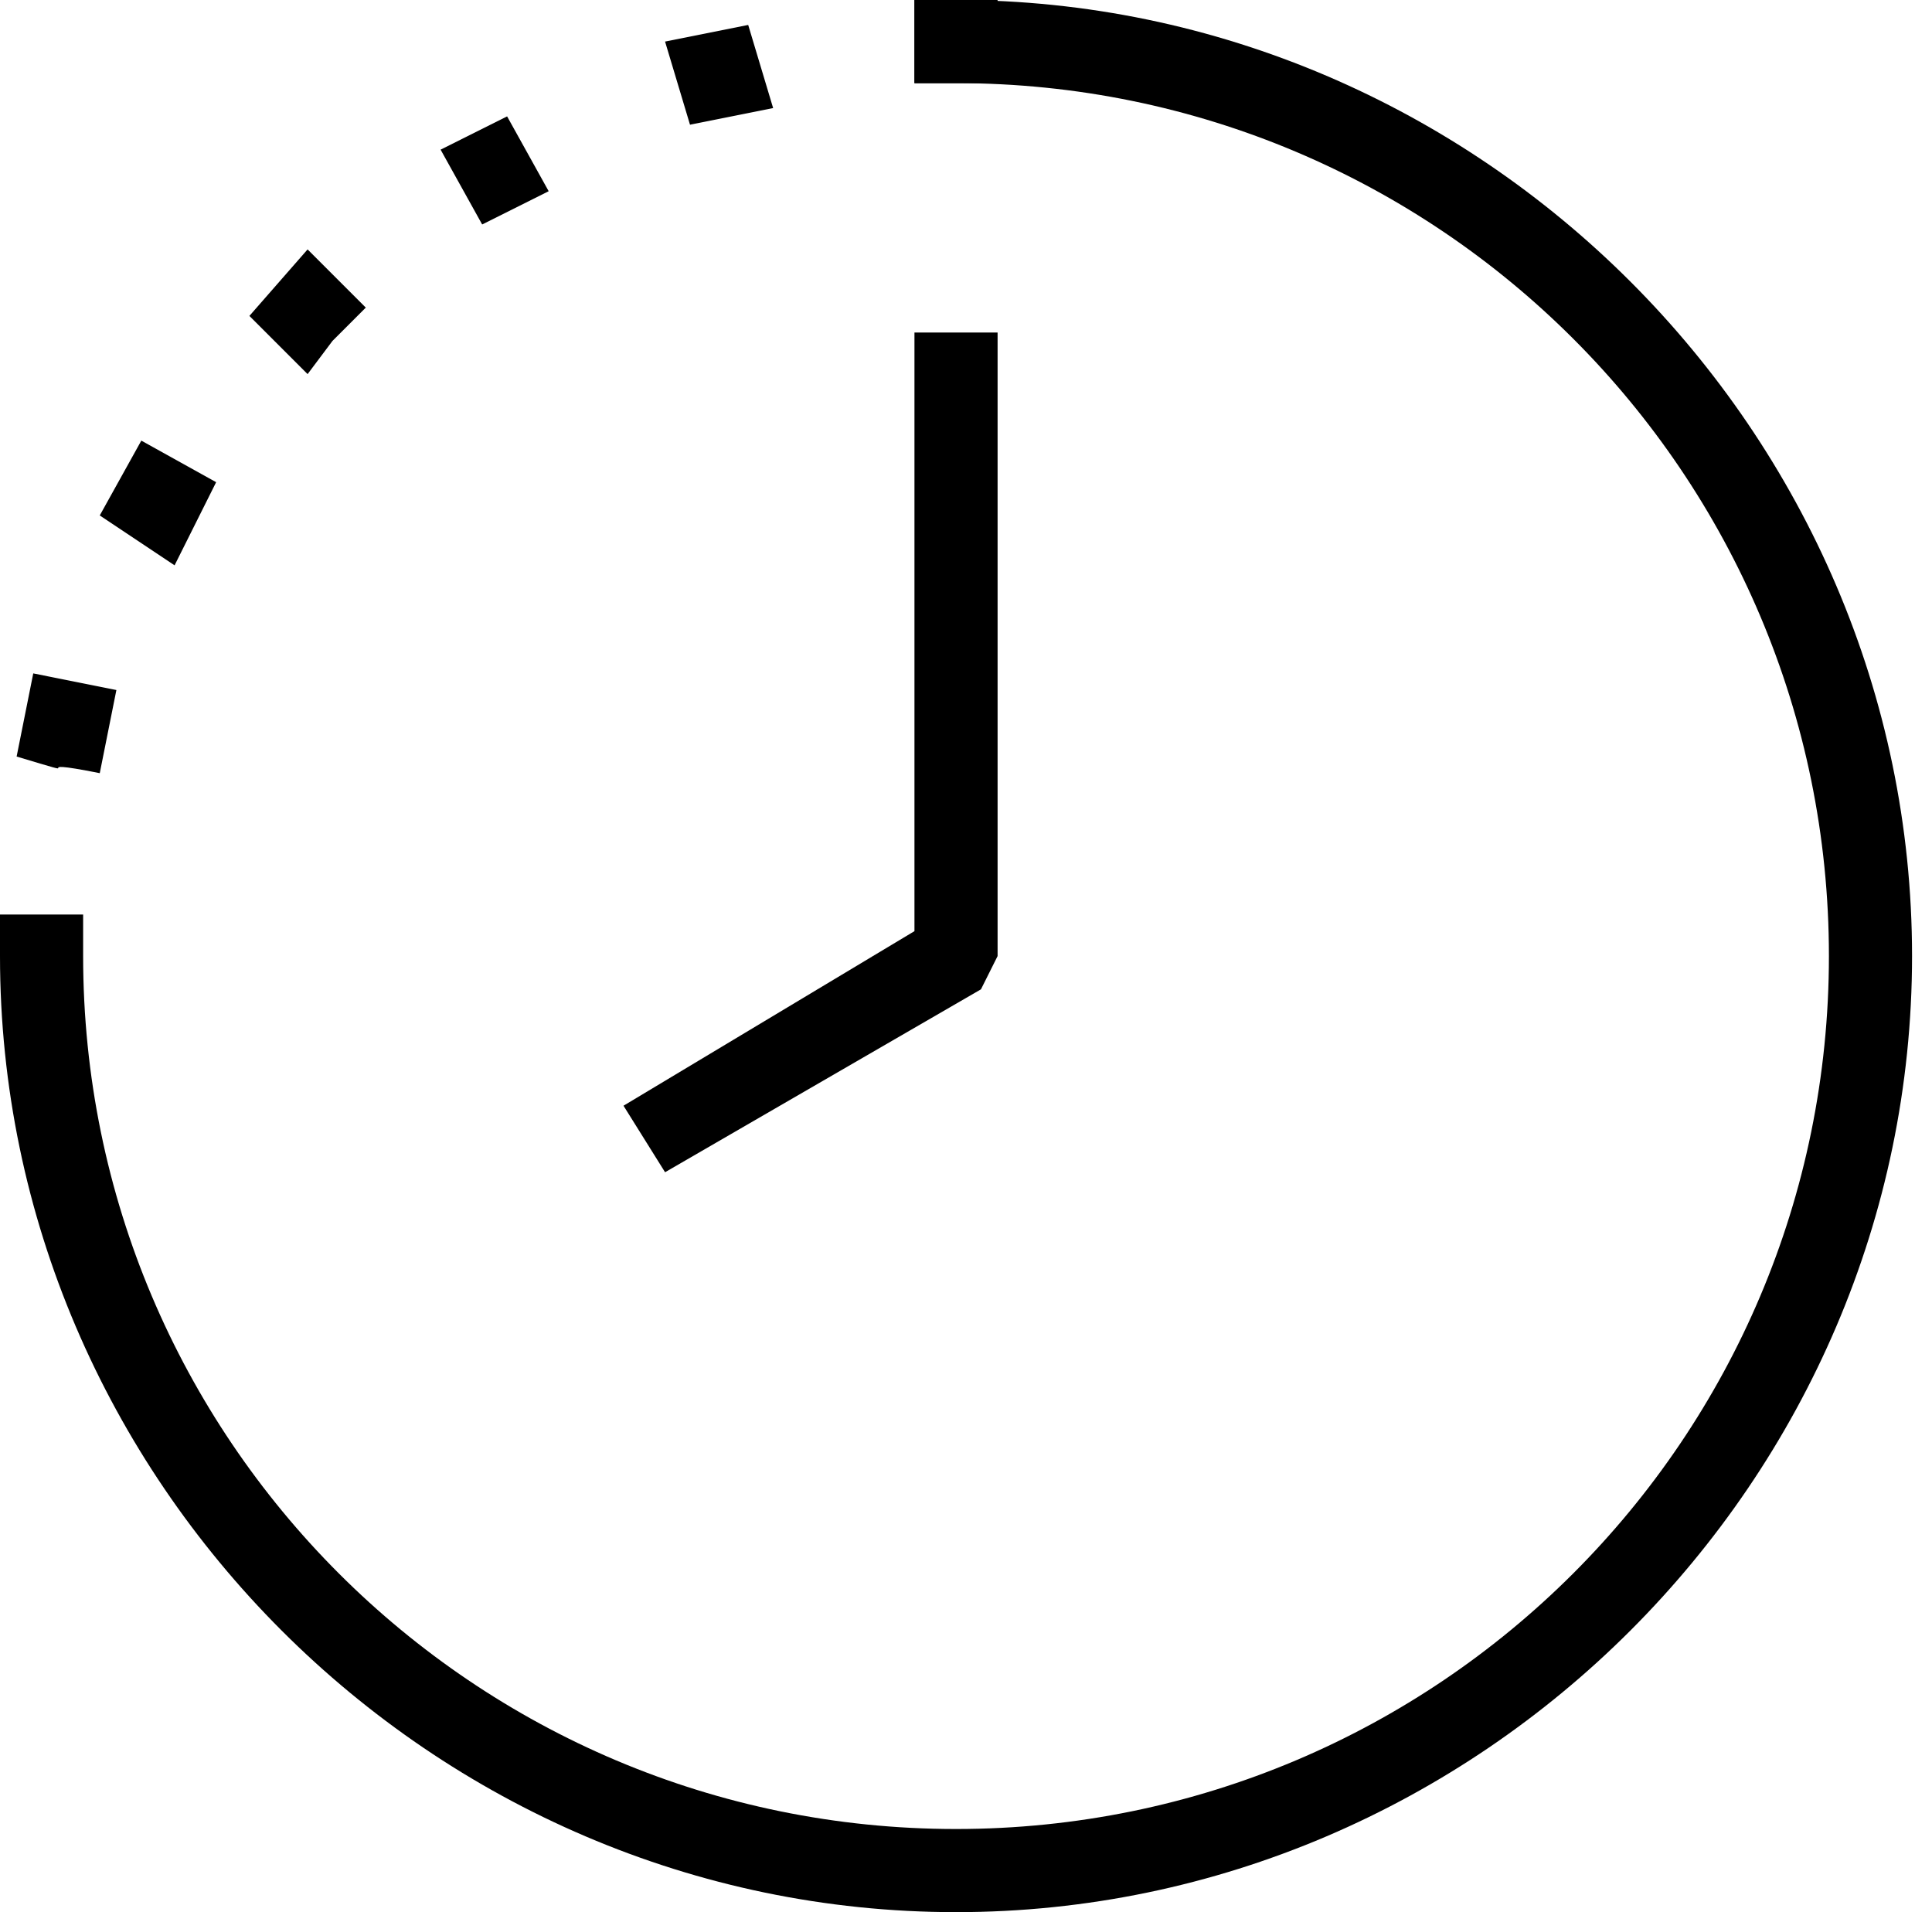 <?xml version="1.0" encoding="utf-8"?>
<!-- Generator: Adobe Illustrator 23.0.1, SVG Export Plug-In . SVG Version: 6.00 Build 0)  -->
<svg version="1.1" id="Layer_1" xmlns="http://www.w3.org/2000/svg" xmlns:xlink="http://www.w3.org/1999/xlink" x="0px" y="0px"
	 viewBox="0 0 23.24 23" style="enable-background:new 0 0 23.24 23;" xml:space="preserve">
<g>
	<path d="M11.5,23C5.2,23,0,17.8,0,11.5V11h1v0.5C1,17.3,5.7,22,11.5,22S22,17.3,22,11.5S17.3,1,11.5,1H11V0h0.5
		C17.8,0,23,5.2,23,11.5S17.8,23,11.5,23z"/>
	<polygon points="8,14.1 7.5,13.3 11,11.2 11,4 12,4 12,11.5 11.8,11.9 	"/>
	<path d="M0.2,9.1l0.2-1l1,0.2l-0.2,1C0.2,9.1,1.2,9.4,0.2,9.1z M1.2,6.2l0.5-0.9l0.9,0.5l-0.5,1C1.2,6.2,2.1,6.8,1.2,6.2z M3,3.8
		L3.7,3l0.7,0.7L4,4.1l0,0L3.7,4.5C3,3.8,3.7,4.5,3,3.8z M5.3,1.8l0.4-0.2l0,0l0.4-0.2l0.5,0.9L5.8,2.7C5.3,1.8,5.8,2.7,5.3,1.8z
		 M8,0.5l1-0.2l0.3,1L8.8,1.4l0,0L8.3,1.5C8,0.5,8.3,1.5,8,0.5z M11.5,1H11V0h1v1C11.5,1,12,1,11.5,1z"/>
</g>
</svg>
